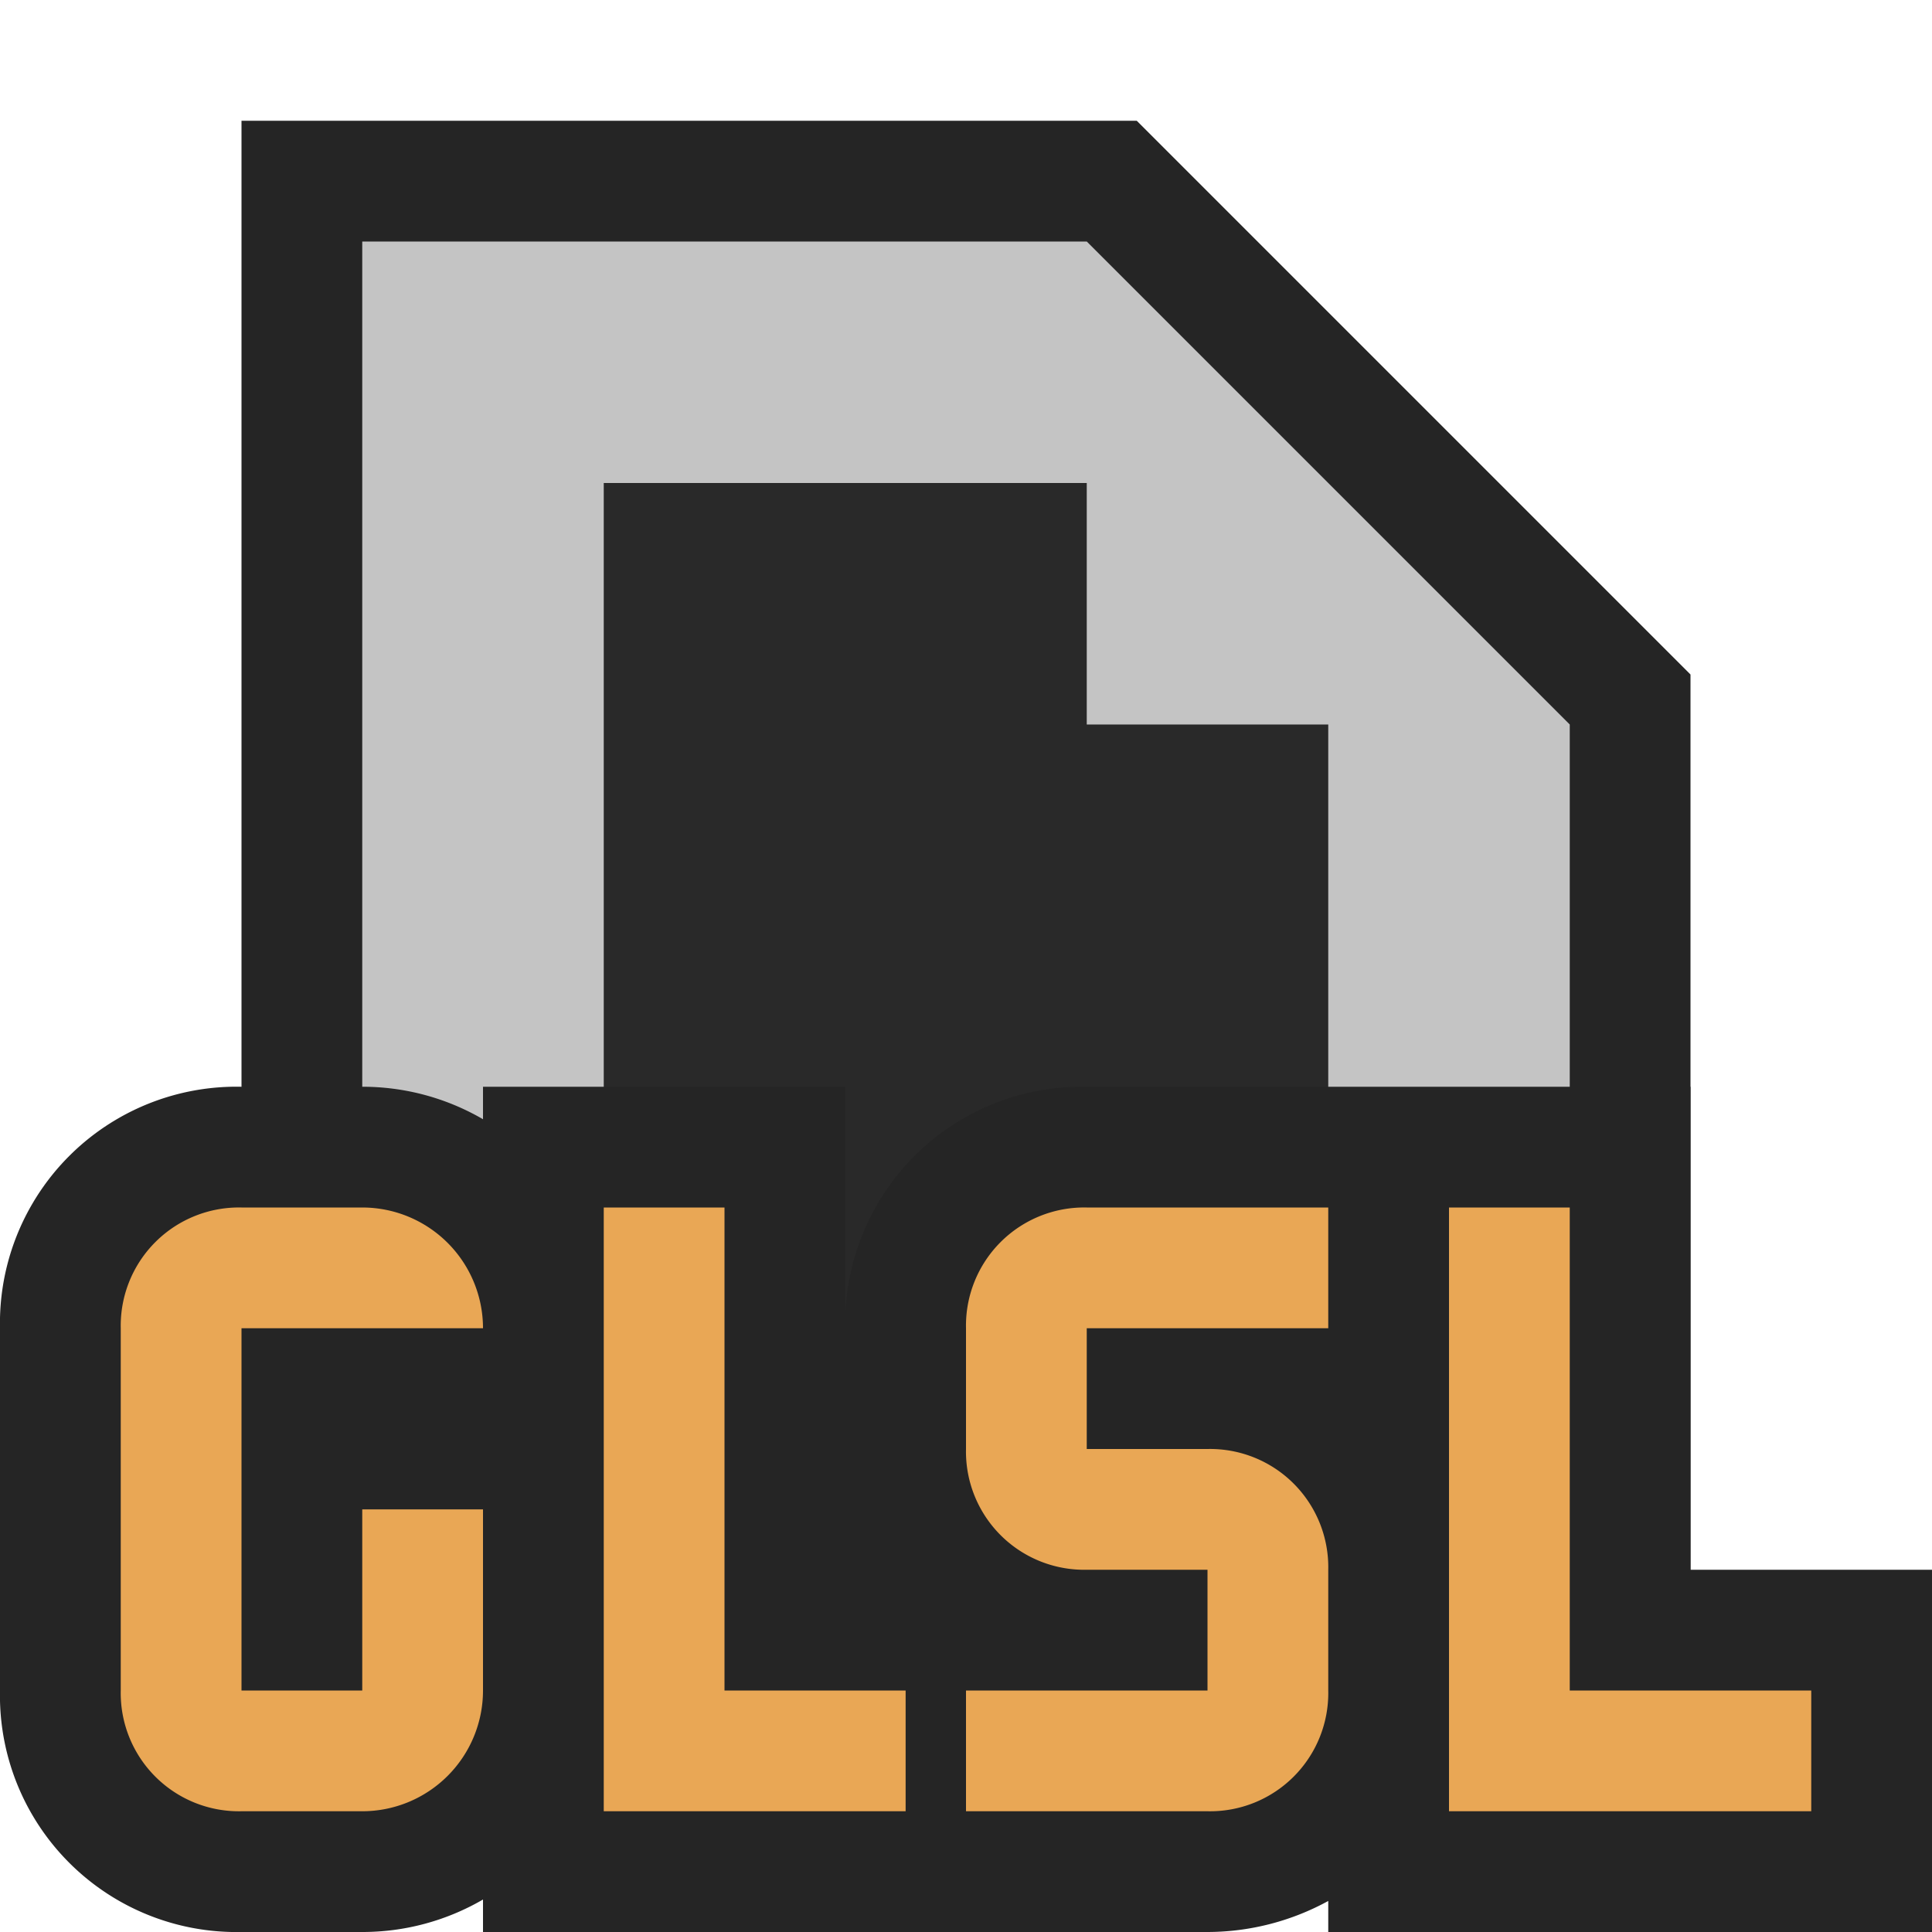 <svg xmlns="http://www.w3.org/2000/svg" width="16" height="16" viewBox="0 0 16 16"><rect id="frame" width="16" height="16" fill="none"/><path fill="#252525" d="M2 15V1h7.414L14 5.586V15H2z"/><path fill="#c4c4c4" d="M9 2H3v12h10V6L9 2z"/><path fill="#292929" d="M9 6V4H5v8h6V6H9z"/><g><path d="M11 16v-.257A2.088 2.088 0 0 1 10 16H4v-.269A1.984 1.984 0 0 1 3 16H2a1.959 1.959 0 0 1-2-2v-3a1.959 1.959 0 0 1 2-2h1a1.984 1.984 0 0 1 1 .269V9h3v2a1.959 1.959 0 0 1 2-2h5v4h2v3z" fill="#252525"/><path d="M7.5 14v1H5v-5h1v4zm5.5 0v-4h-1v5h3v-1zm-4-3v1h1a.979.979 0 0 1 1 1v1a.979.979 0 0 1-1 1H8v-1h2v-1H9a.979.979 0 0 1-1-1v-1a.979.979 0 0 1 1-1h2v1zm-5 0a1 1 0 0 0-1-1H2a.979.979 0 0 0-1 1v3a.979.979 0 0 0 1 1h1a1 1 0 0 0 1-1v-1.5H3V14H2v-3z" fill="#e9a755"/></g></svg>